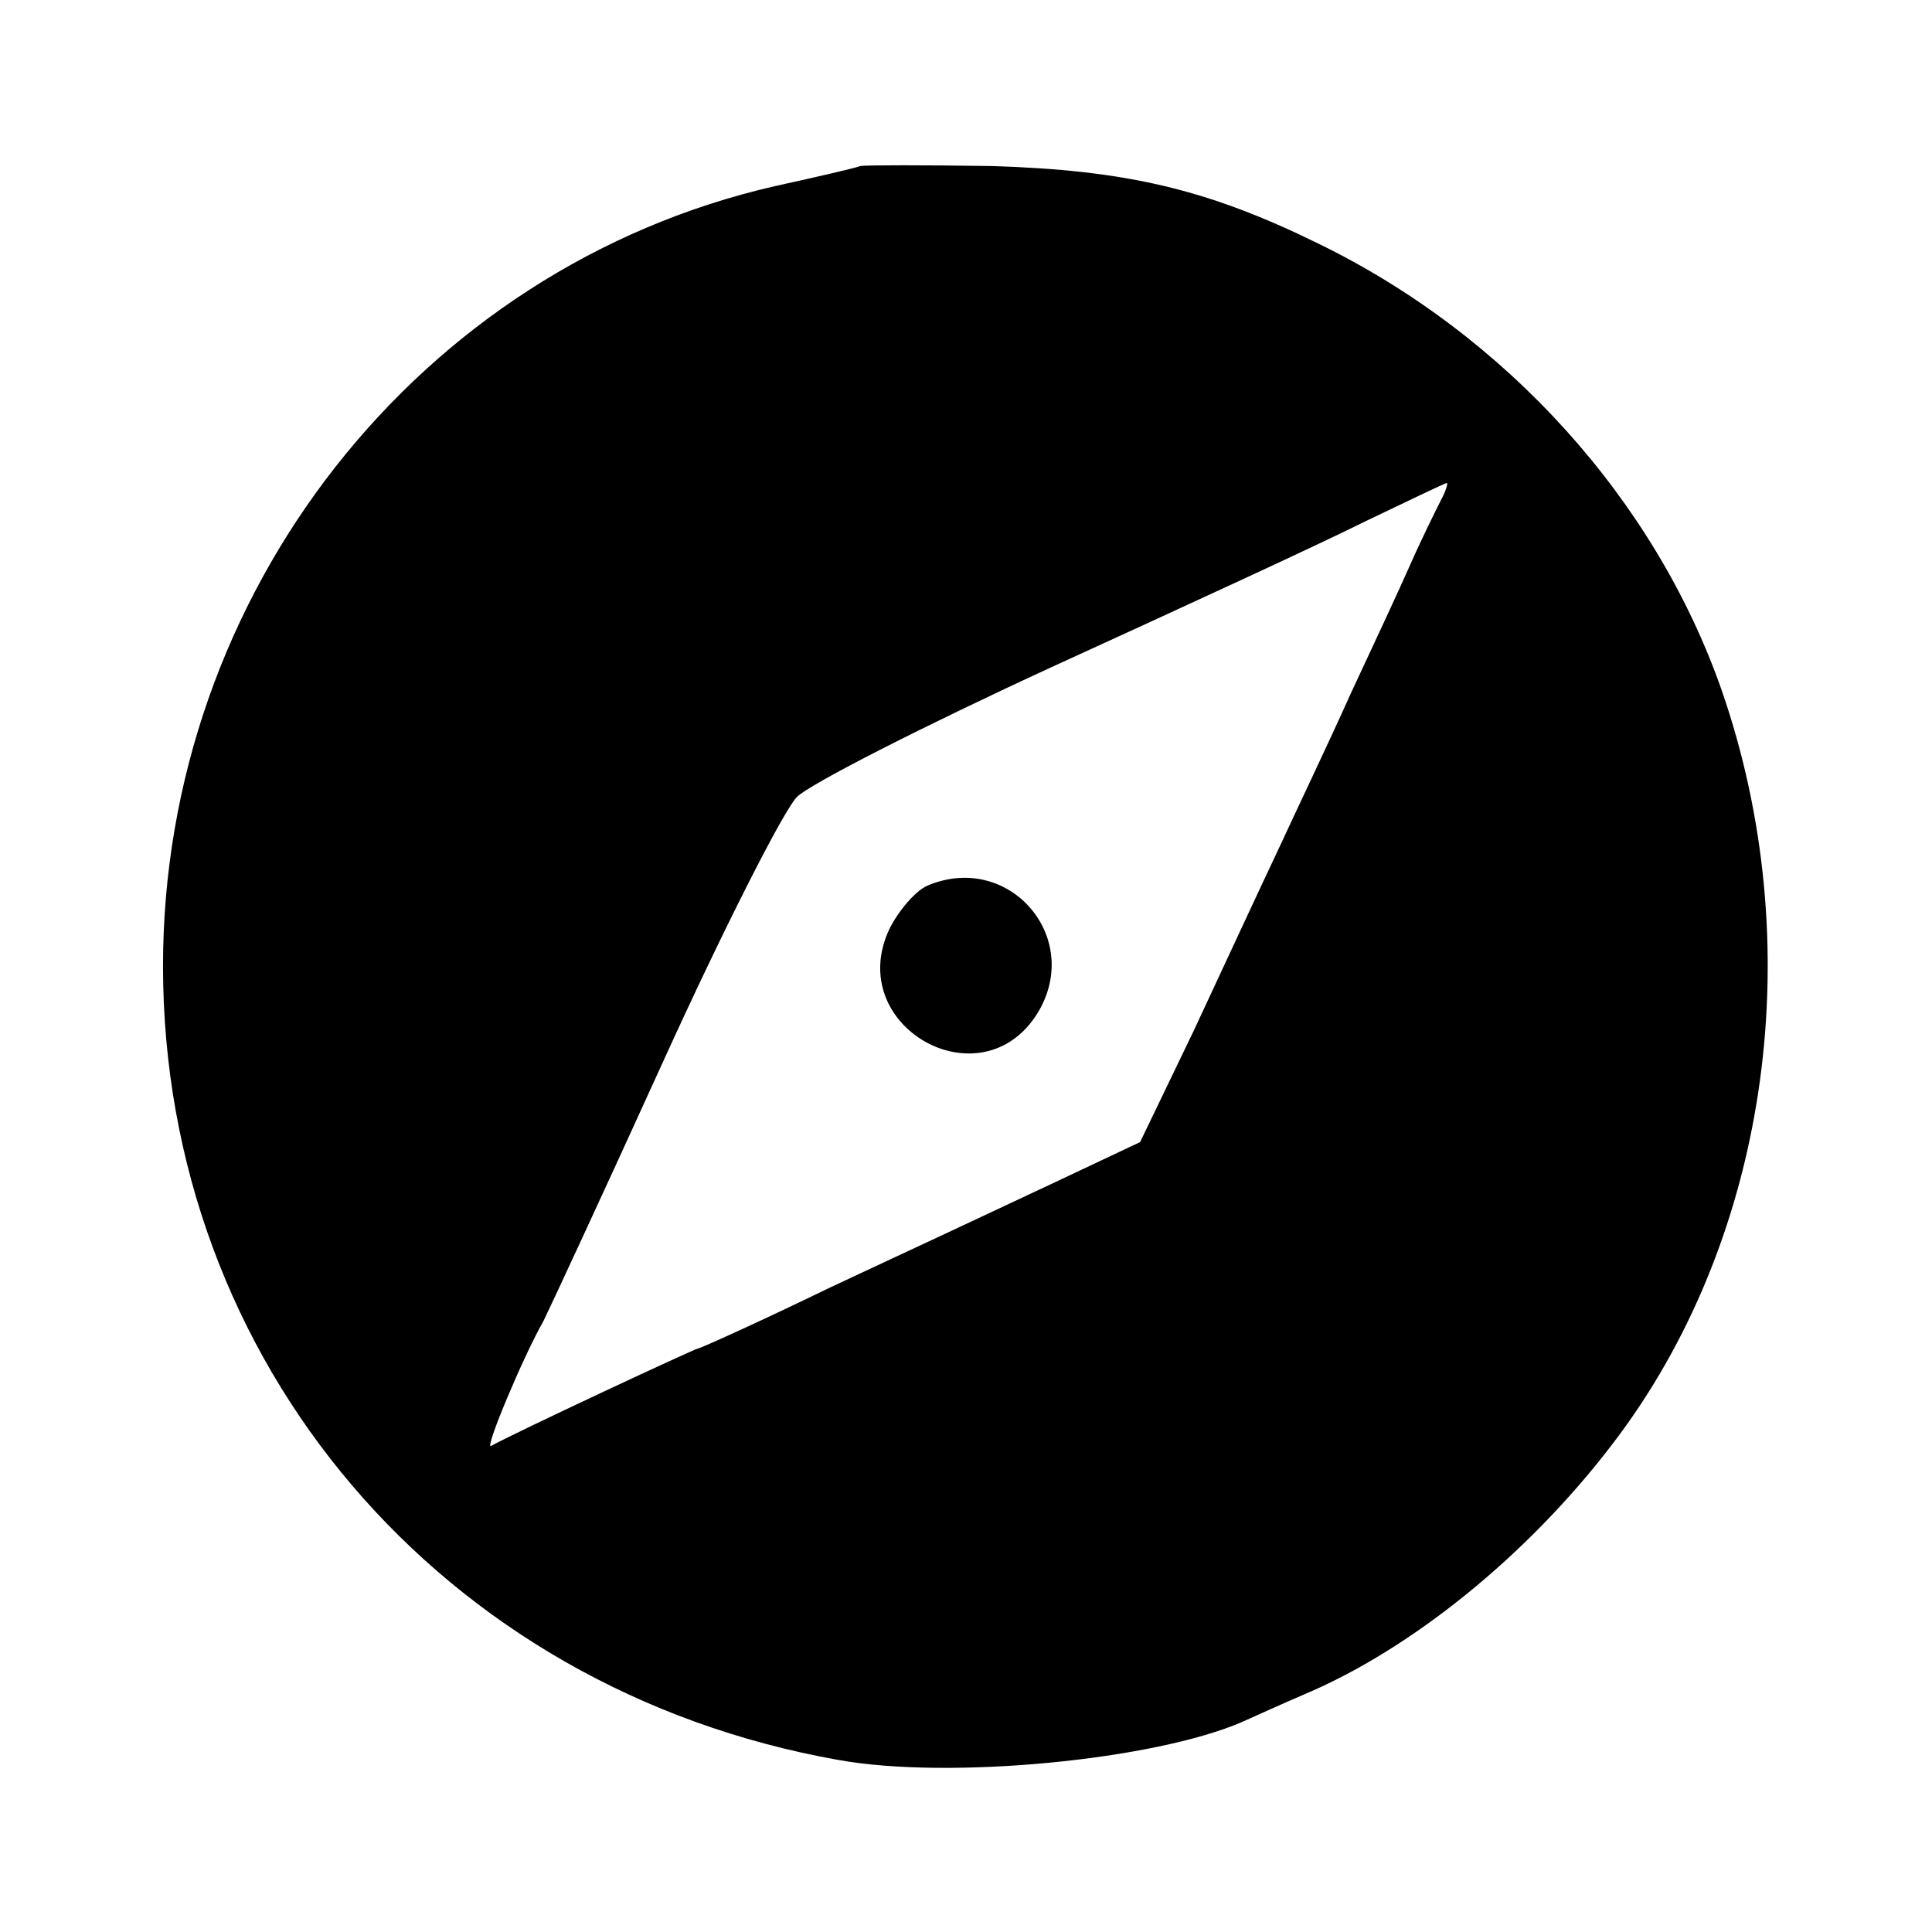 <?xml version="1.0" standalone="no"?>
<!DOCTYPE svg PUBLIC "-//W3C//DTD SVG 20010904//EN"
 "http://www.w3.org/TR/2001/REC-SVG-20010904/DTD/svg10.dtd">
<svg version="1.0" xmlns="http://www.w3.org/2000/svg"
 width="192pt" height="192pt" viewBox="0 0 192 192"
 preserveAspectRatio="xMidYMid meet">
<g transform="translate(0,192) scale(0.1,-0.1)"
fill="#000000" stroke="none">
<path d="M855 1755 c-5 -2 -44 -11 -85 -20 -354 -81 -608 -405 -608 -775 0
-394 277 -719 671 -789 111 -20 315 0 402 38 11 5 42 19 70 31 108 48 223 144
305 255 149 202 188 488 101 739 -66 189 -214 353 -401 444 -110 54 -191 73
-325 77 -66 1 -124 1 -130 0z m577 -332 c-5 -10 -19 -38 -30 -63 -11 -25 -38
-83 -60 -130 -21 -47 -54 -116 -72 -155 -18 -38 -56 -120 -84 -180 l-53 -110
-89 -42 c-49 -23 -147 -69 -218 -102 -70 -34 -130 -61 -132 -61 -3 0 -187 -86
-206 -97 -7 -4 32 89 52 124 5 10 59 126 119 258 60 132 120 250 133 263 13
13 127 71 253 129 127 58 266 122 310 144 44 21 81 39 83 39 1 0 -1 -8 -6 -17z"/>
<path d="M922 1040 c-12 -5 -29 -25 -38 -43 -46 -97 91 -174 147 -84 46 75
-28 161 -109 127z"/>
</g>
</svg>
